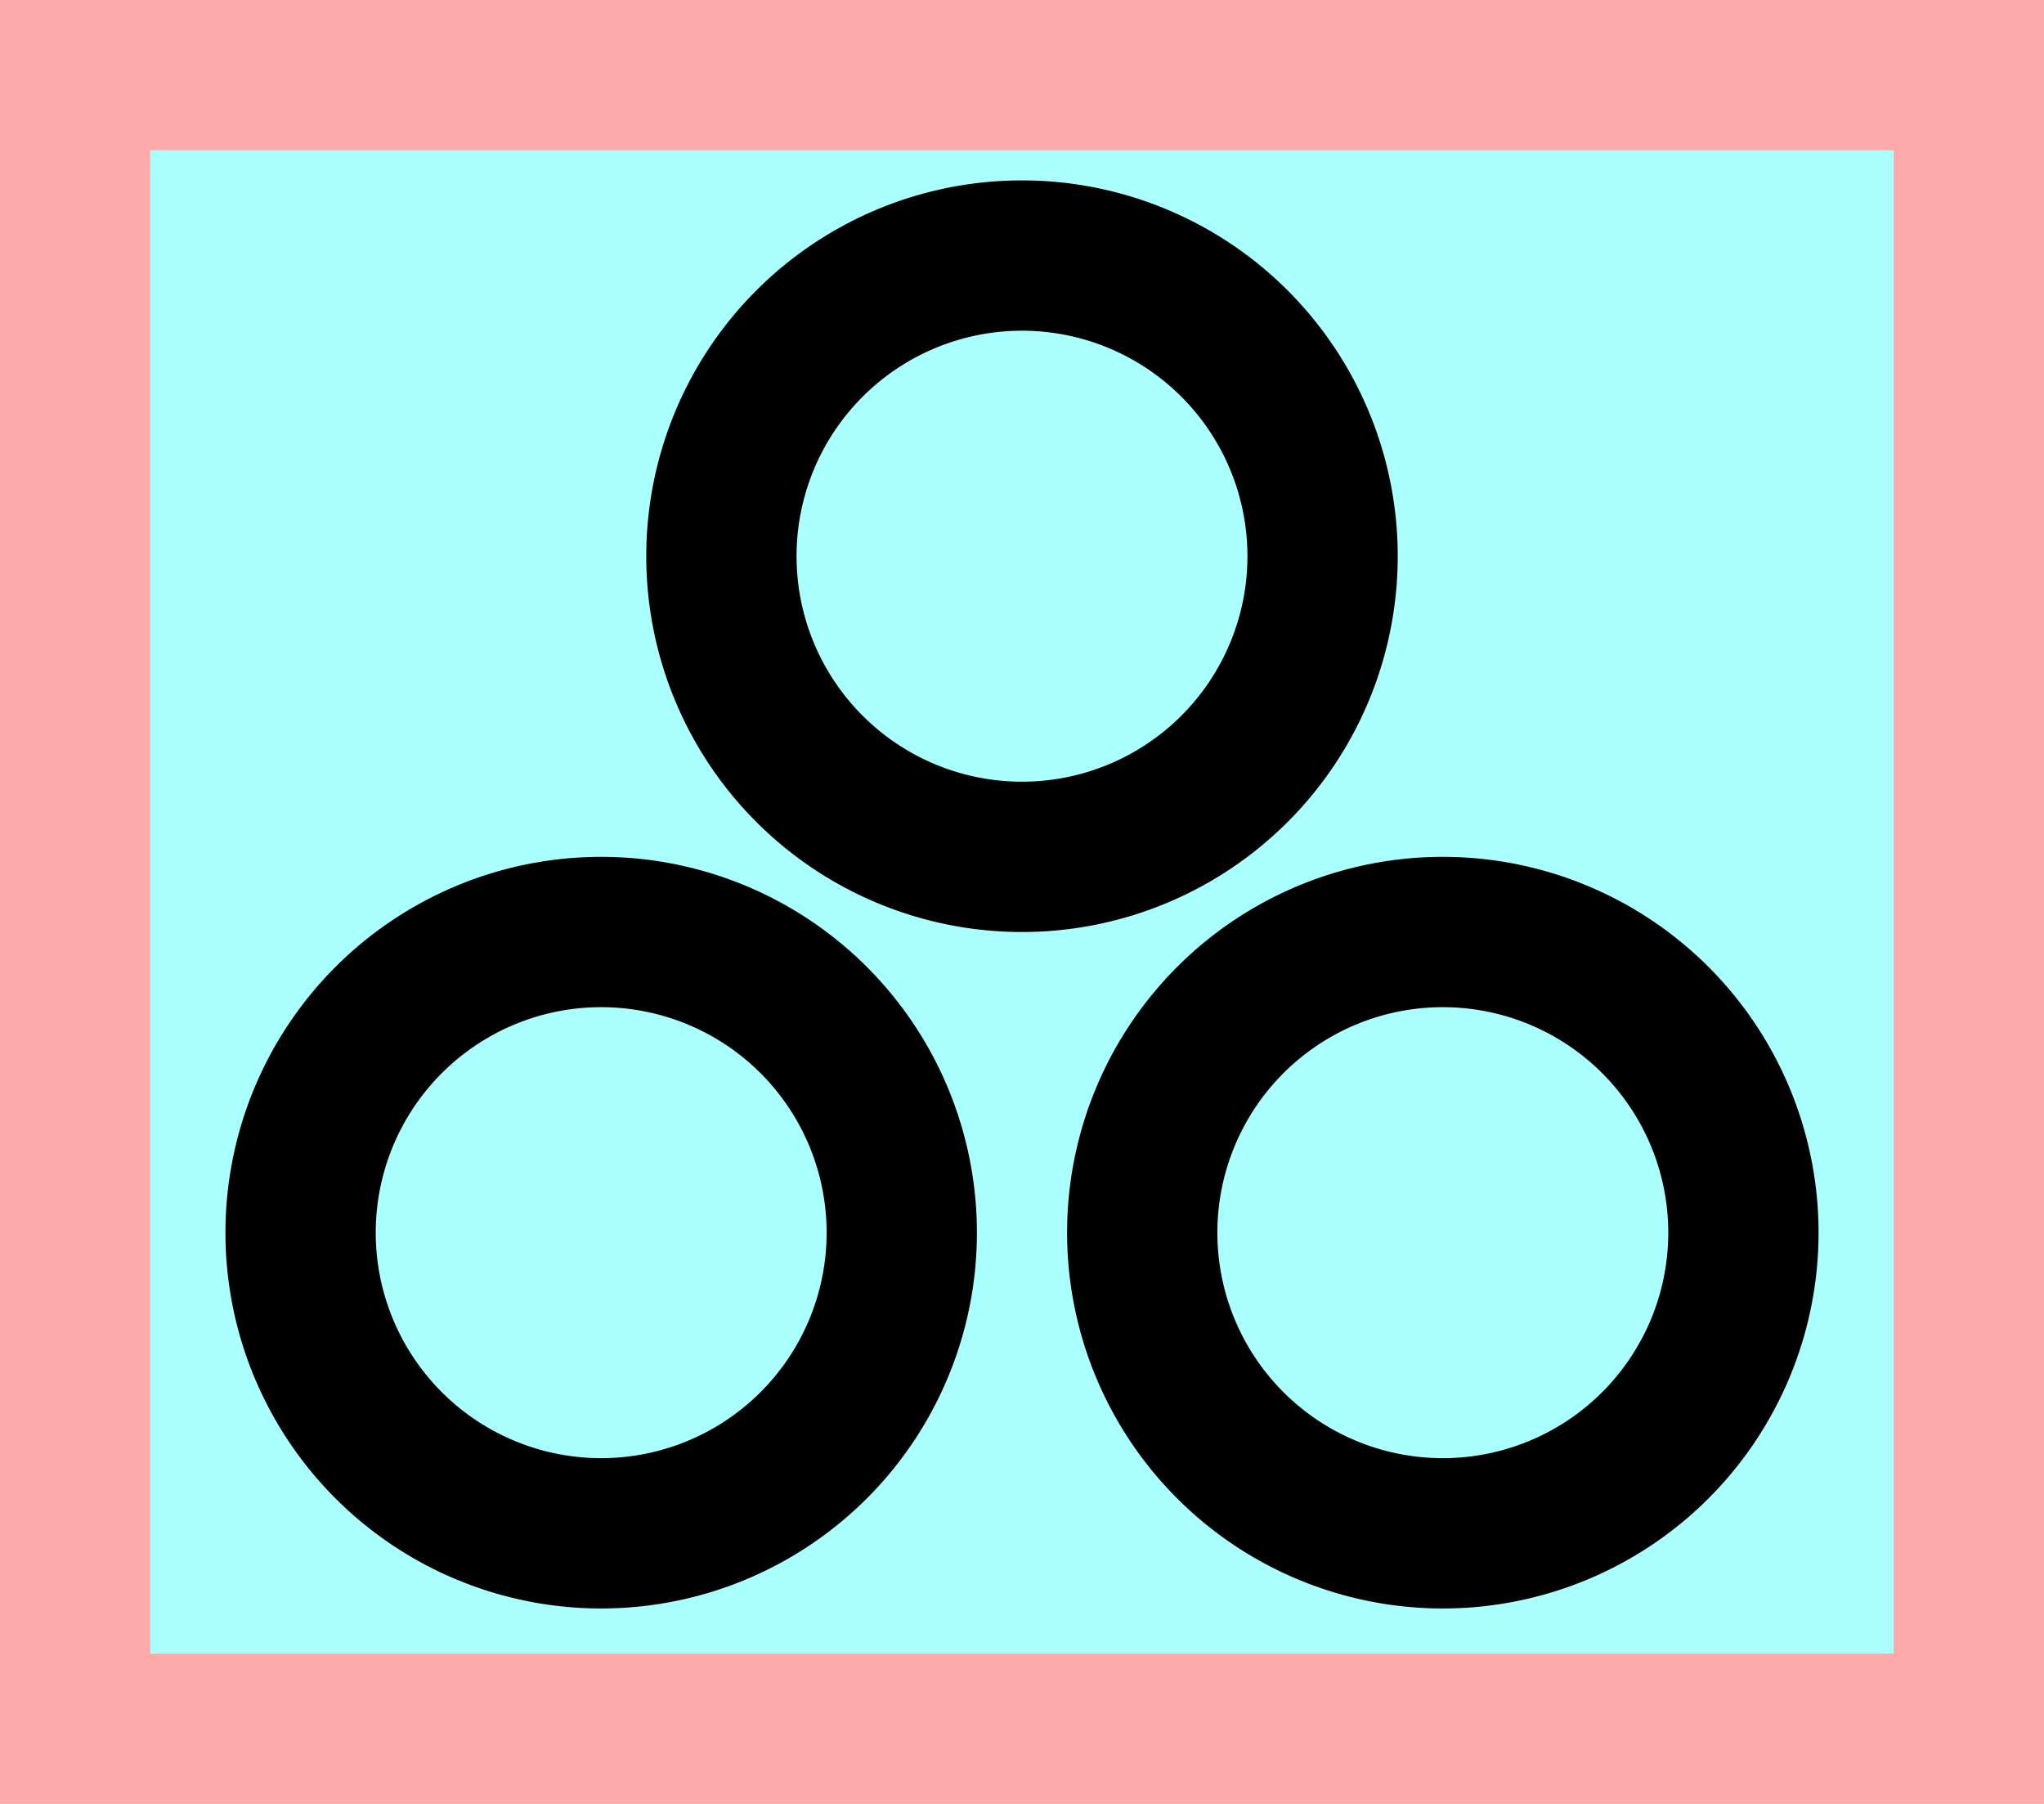 <?xml version="1.0" encoding="UTF-8"?>
<svg width="136mm" height="120mm" version="1.1" viewBox="0 0 136 120" xmlns="http://www.w3.org/2000/svg">
    <path fill="#faa" d="m0 0 h136v120h-136" />
    <path fill="#aff" d="m10 10 h116 v 100 h-116 z" />
    <g stroke="#000" stroke-width="10" fill="none">
        <g id="glyph">
            <path d="m48 37a20 20 0 1 1 40 0a20 20 0 1 1 -40 0"></path>
            <path d="m20  82a20 20 0 1 1  40 0a20 20 0 1 1 -40 0"></path>
            <path d="m116 82a20 20 0 1 1 -40 0a20 20 0 1 1 40 0"></path>
        </g>
    </g>
</svg>